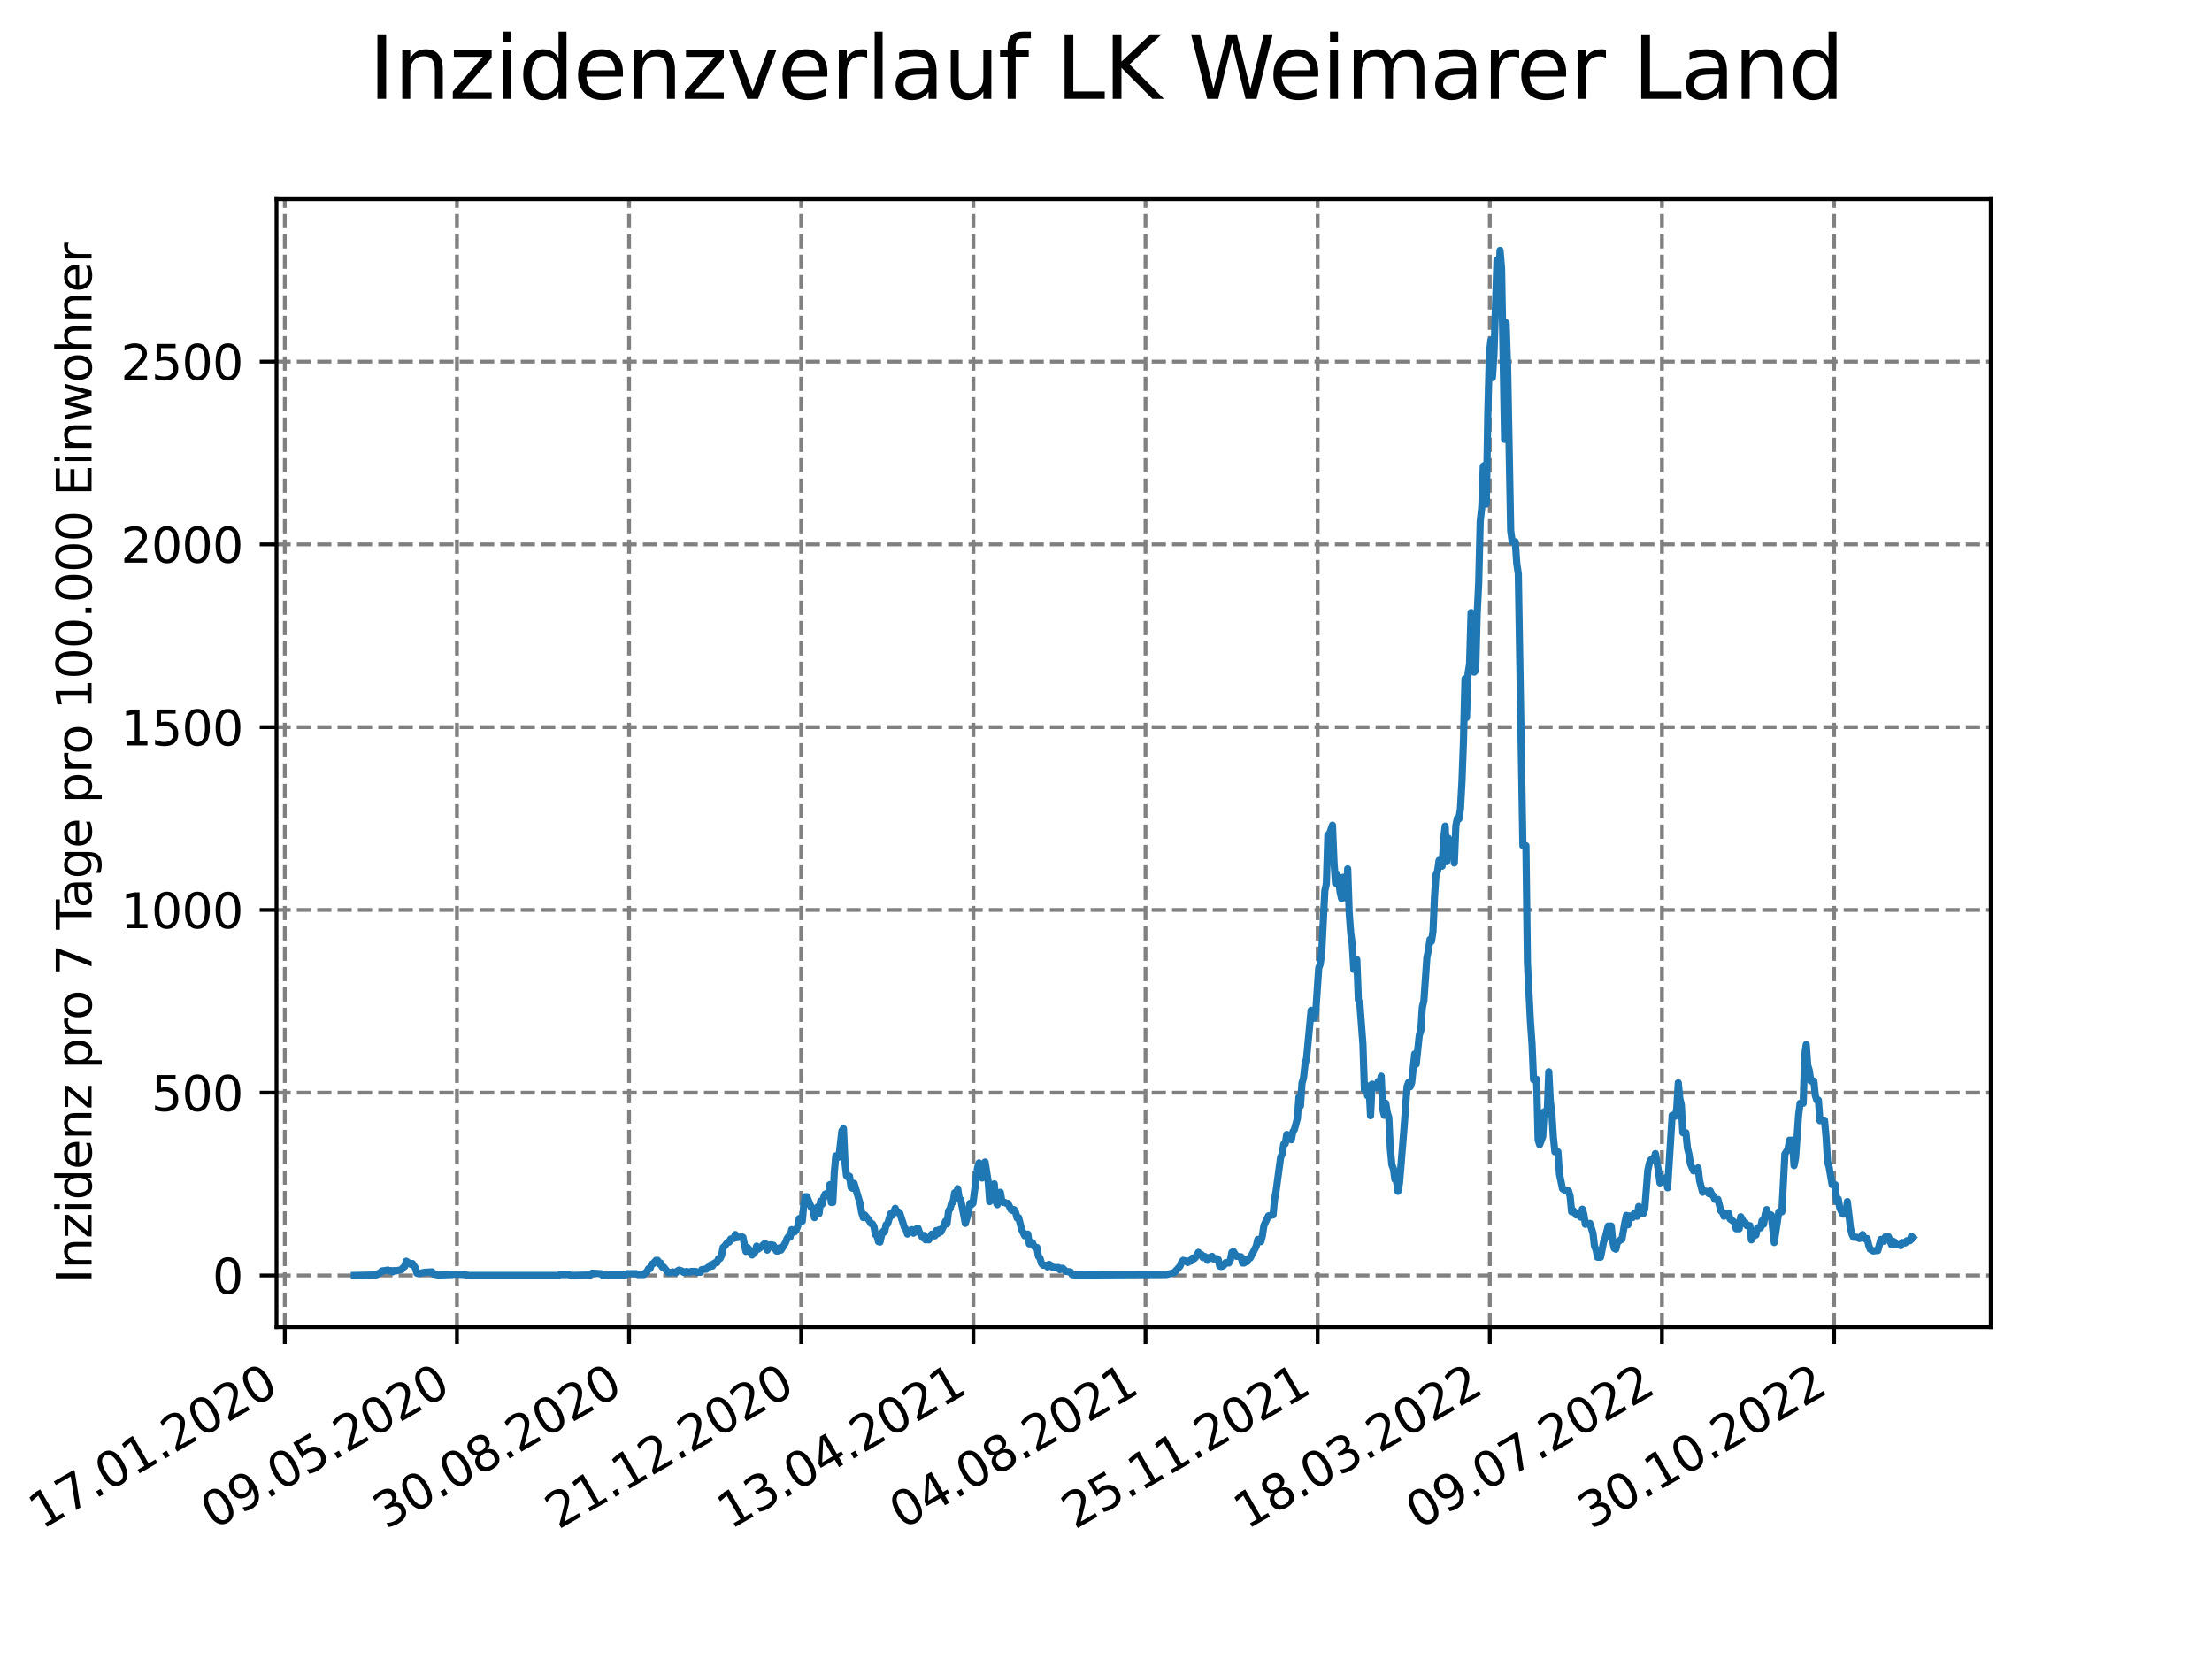 <?xml version="1.0" encoding="utf-8" standalone="no"?>
<!DOCTYPE svg PUBLIC "-//W3C//DTD SVG 1.1//EN"
  "http://www.w3.org/Graphics/SVG/1.1/DTD/svg11.dtd">
<svg xmlns:xlink="http://www.w3.org/1999/xlink" width="460.8pt" height="345.6pt" viewBox="0 0 460.8 345.6" xmlns="http://www.w3.org/2000/svg" version="1.1">
 <defs>
  <style type="text/css">*{stroke-linejoin: round; stroke-linecap: butt}</style>
 </defs>
 <g id="figure_1">
  <g id="patch_1">
   <path d="M 0 345.6 
L 460.8 345.6 
L 460.8 0 
L 0 0 
z
" style="fill: #ffffff"/>
  </g>
  <g id="axes_1">
   <g id="patch_2">
    <path d="M 57.6 276.48 
L 414.72 276.48 
L 414.72 41.472 
L 57.6 41.472 
z
" style="fill: #ffffff"/>
   </g>
   <g id="matplotlib.axis_1">
    <g id="xtick_1">
     <g id="line2d_1">
      <path d="M 59.327 276.48 
L 59.327 41.472 
" clip-path="url(#p13c75e6142)" style="fill: none; stroke-dasharray: 2.96,1.28; stroke-dashoffset: 0; stroke: #808080; stroke-width: 0.8"/>
     </g>
     <g id="line2d_2">
      <defs>
       <path id="mab44e393f8" d="M 0 0 
L 0 3.5 
" style="stroke: #000000; stroke-width: 0.8"/>
      </defs>
      <g>
       <use xlink:href="#mab44e393f8" x="59.327" y="276.48" style="stroke: #000000; stroke-width: 0.8"/>
      </g>
     </g>
     <g id="text_1">
      <!-- 17.01.2020 -->
      <g transform="translate(8.702 318.689) rotate(-30) scale(0.1 -0.1)">
       <defs>
        <path id="DejaVuSans-31" d="M 794 531 
L 1825 531 
L 1825 4091 
L 703 3866 
L 703 4441 
L 1819 4666 
L 2450 4666 
L 2450 531 
L 3481 531 
L 3481 0 
L 794 0 
L 794 531 
z
" transform="scale(0.016)"/>
        <path id="DejaVuSans-37" d="M 525 4666 
L 3525 4666 
L 3525 4397 
L 1831 0 
L 1172 0 
L 2766 4134 
L 525 4134 
L 525 4666 
z
" transform="scale(0.016)"/>
        <path id="DejaVuSans-2e" d="M 684 794 
L 1344 794 
L 1344 0 
L 684 0 
L 684 794 
z
" transform="scale(0.016)"/>
        <path id="DejaVuSans-30" d="M 2034 4250 
Q 1547 4250 1301 3770 
Q 1056 3291 1056 2328 
Q 1056 1369 1301 889 
Q 1547 409 2034 409 
Q 2525 409 2770 889 
Q 3016 1369 3016 2328 
Q 3016 3291 2770 3770 
Q 2525 4250 2034 4250 
z
M 2034 4750 
Q 2819 4750 3233 4129 
Q 3647 3509 3647 2328 
Q 3647 1150 3233 529 
Q 2819 -91 2034 -91 
Q 1250 -91 836 529 
Q 422 1150 422 2328 
Q 422 3509 836 4129 
Q 1250 4750 2034 4750 
z
" transform="scale(0.016)"/>
        <path id="DejaVuSans-32" d="M 1228 531 
L 3431 531 
L 3431 0 
L 469 0 
L 469 531 
Q 828 903 1448 1529 
Q 2069 2156 2228 2338 
Q 2531 2678 2651 2914 
Q 2772 3150 2772 3378 
Q 2772 3750 2511 3984 
Q 2250 4219 1831 4219 
Q 1534 4219 1204 4116 
Q 875 4013 500 3803 
L 500 4441 
Q 881 4594 1212 4672 
Q 1544 4750 1819 4750 
Q 2544 4750 2975 4387 
Q 3406 4025 3406 3419 
Q 3406 3131 3298 2873 
Q 3191 2616 2906 2266 
Q 2828 2175 2409 1742 
Q 1991 1309 1228 531 
z
" transform="scale(0.016)"/>
       </defs>
       <use xlink:href="#DejaVuSans-31"/>
       <use xlink:href="#DejaVuSans-37" x="63.623"/>
       <use xlink:href="#DejaVuSans-2e" x="127.246"/>
       <use xlink:href="#DejaVuSans-30" x="159.033"/>
       <use xlink:href="#DejaVuSans-31" x="222.656"/>
       <use xlink:href="#DejaVuSans-2e" x="286.279"/>
       <use xlink:href="#DejaVuSans-32" x="318.066"/>
       <use xlink:href="#DejaVuSans-30" x="381.689"/>
       <use xlink:href="#DejaVuSans-32" x="445.312"/>
       <use xlink:href="#DejaVuSans-30" x="508.936"/>
      </g>
     </g>
    </g>
    <g id="xtick_2">
     <g id="line2d_3">
      <path d="M 95.188 276.48 
L 95.188 41.472 
" clip-path="url(#p13c75e6142)" style="fill: none; stroke-dasharray: 2.96,1.28; stroke-dashoffset: 0; stroke: #808080; stroke-width: 0.8"/>
     </g>
     <g id="line2d_4">
      <g>
       <use xlink:href="#mab44e393f8" x="95.188" y="276.48" style="stroke: #000000; stroke-width: 0.8"/>
      </g>
     </g>
     <g id="text_2">
      <!-- 09.05.2020 -->
      <g transform="translate(44.563 318.689) rotate(-30) scale(0.1 -0.1)">
       <defs>
        <path id="DejaVuSans-39" d="M 703 97 
L 703 672 
Q 941 559 1184 500 
Q 1428 441 1663 441 
Q 2288 441 2617 861 
Q 2947 1281 2994 2138 
Q 2813 1869 2534 1725 
Q 2256 1581 1919 1581 
Q 1219 1581 811 2004 
Q 403 2428 403 3163 
Q 403 3881 828 4315 
Q 1253 4750 1959 4750 
Q 2769 4750 3195 4129 
Q 3622 3509 3622 2328 
Q 3622 1225 3098 567 
Q 2575 -91 1691 -91 
Q 1453 -91 1209 -44 
Q 966 3 703 97 
z
M 1959 2075 
Q 2384 2075 2632 2365 
Q 2881 2656 2881 3163 
Q 2881 3666 2632 3958 
Q 2384 4250 1959 4250 
Q 1534 4250 1286 3958 
Q 1038 3666 1038 3163 
Q 1038 2656 1286 2365 
Q 1534 2075 1959 2075 
z
" transform="scale(0.016)"/>
        <path id="DejaVuSans-35" d="M 691 4666 
L 3169 4666 
L 3169 4134 
L 1269 4134 
L 1269 2991 
Q 1406 3038 1543 3061 
Q 1681 3084 1819 3084 
Q 2600 3084 3056 2656 
Q 3513 2228 3513 1497 
Q 3513 744 3044 326 
Q 2575 -91 1722 -91 
Q 1428 -91 1123 -41 
Q 819 9 494 109 
L 494 744 
Q 775 591 1075 516 
Q 1375 441 1709 441 
Q 2250 441 2565 725 
Q 2881 1009 2881 1497 
Q 2881 1984 2565 2268 
Q 2250 2553 1709 2553 
Q 1456 2553 1204 2497 
Q 953 2441 691 2322 
L 691 4666 
z
" transform="scale(0.016)"/>
       </defs>
       <use xlink:href="#DejaVuSans-30"/>
       <use xlink:href="#DejaVuSans-39" x="63.623"/>
       <use xlink:href="#DejaVuSans-2e" x="127.246"/>
       <use xlink:href="#DejaVuSans-30" x="159.033"/>
       <use xlink:href="#DejaVuSans-35" x="222.656"/>
       <use xlink:href="#DejaVuSans-2e" x="286.279"/>
       <use xlink:href="#DejaVuSans-32" x="318.066"/>
       <use xlink:href="#DejaVuSans-30" x="381.689"/>
       <use xlink:href="#DejaVuSans-32" x="445.312"/>
       <use xlink:href="#DejaVuSans-30" x="508.936"/>
      </g>
     </g>
    </g>
    <g id="xtick_3">
     <g id="line2d_5">
      <path d="M 131.049 276.48 
L 131.049 41.472 
" clip-path="url(#p13c75e6142)" style="fill: none; stroke-dasharray: 2.96,1.28; stroke-dashoffset: 0; stroke: #808080; stroke-width: 0.8"/>
     </g>
     <g id="line2d_6">
      <g>
       <use xlink:href="#mab44e393f8" x="131.049" y="276.48" style="stroke: #000000; stroke-width: 0.8"/>
      </g>
     </g>
     <g id="text_3">
      <!-- 30.08.2020 -->
      <g transform="translate(80.424 318.689) rotate(-30) scale(0.1 -0.1)">
       <defs>
        <path id="DejaVuSans-33" d="M 2597 2516 
Q 3050 2419 3304 2112 
Q 3559 1806 3559 1356 
Q 3559 666 3084 287 
Q 2609 -91 1734 -91 
Q 1441 -91 1130 -33 
Q 819 25 488 141 
L 488 750 
Q 750 597 1062 519 
Q 1375 441 1716 441 
Q 2309 441 2620 675 
Q 2931 909 2931 1356 
Q 2931 1769 2642 2001 
Q 2353 2234 1838 2234 
L 1294 2234 
L 1294 2753 
L 1863 2753 
Q 2328 2753 2575 2939 
Q 2822 3125 2822 3475 
Q 2822 3834 2567 4026 
Q 2313 4219 1838 4219 
Q 1578 4219 1281 4162 
Q 984 4106 628 3988 
L 628 4550 
Q 988 4650 1302 4700 
Q 1616 4750 1894 4750 
Q 2613 4750 3031 4423 
Q 3450 4097 3450 3541 
Q 3450 3153 3228 2886 
Q 3006 2619 2597 2516 
z
" transform="scale(0.016)"/>
        <path id="DejaVuSans-38" d="M 2034 2216 
Q 1584 2216 1326 1975 
Q 1069 1734 1069 1313 
Q 1069 891 1326 650 
Q 1584 409 2034 409 
Q 2484 409 2743 651 
Q 3003 894 3003 1313 
Q 3003 1734 2745 1975 
Q 2488 2216 2034 2216 
z
M 1403 2484 
Q 997 2584 770 2862 
Q 544 3141 544 3541 
Q 544 4100 942 4425 
Q 1341 4750 2034 4750 
Q 2731 4750 3128 4425 
Q 3525 4100 3525 3541 
Q 3525 3141 3298 2862 
Q 3072 2584 2669 2484 
Q 3125 2378 3379 2068 
Q 3634 1759 3634 1313 
Q 3634 634 3220 271 
Q 2806 -91 2034 -91 
Q 1263 -91 848 271 
Q 434 634 434 1313 
Q 434 1759 690 2068 
Q 947 2378 1403 2484 
z
M 1172 3481 
Q 1172 3119 1398 2916 
Q 1625 2713 2034 2713 
Q 2441 2713 2670 2916 
Q 2900 3119 2900 3481 
Q 2900 3844 2670 4047 
Q 2441 4250 2034 4250 
Q 1625 4250 1398 4047 
Q 1172 3844 1172 3481 
z
" transform="scale(0.016)"/>
       </defs>
       <use xlink:href="#DejaVuSans-33"/>
       <use xlink:href="#DejaVuSans-30" x="63.623"/>
       <use xlink:href="#DejaVuSans-2e" x="127.246"/>
       <use xlink:href="#DejaVuSans-30" x="159.033"/>
       <use xlink:href="#DejaVuSans-38" x="222.656"/>
       <use xlink:href="#DejaVuSans-2e" x="286.279"/>
       <use xlink:href="#DejaVuSans-32" x="318.066"/>
       <use xlink:href="#DejaVuSans-30" x="381.689"/>
       <use xlink:href="#DejaVuSans-32" x="445.312"/>
       <use xlink:href="#DejaVuSans-30" x="508.936"/>
      </g>
     </g>
    </g>
    <g id="xtick_4">
     <g id="line2d_7">
      <path d="M 166.91 276.48 
L 166.91 41.472 
" clip-path="url(#p13c75e6142)" style="fill: none; stroke-dasharray: 2.96,1.28; stroke-dashoffset: 0; stroke: #808080; stroke-width: 0.8"/>
     </g>
     <g id="line2d_8">
      <g>
       <use xlink:href="#mab44e393f8" x="166.91" y="276.48" style="stroke: #000000; stroke-width: 0.8"/>
      </g>
     </g>
     <g id="text_4">
      <!-- 21.12.2020 -->
      <g transform="translate(116.285 318.689) rotate(-30) scale(0.1 -0.1)">
       <use xlink:href="#DejaVuSans-32"/>
       <use xlink:href="#DejaVuSans-31" x="63.623"/>
       <use xlink:href="#DejaVuSans-2e" x="127.246"/>
       <use xlink:href="#DejaVuSans-31" x="159.033"/>
       <use xlink:href="#DejaVuSans-32" x="222.656"/>
       <use xlink:href="#DejaVuSans-2e" x="286.279"/>
       <use xlink:href="#DejaVuSans-32" x="318.066"/>
       <use xlink:href="#DejaVuSans-30" x="381.689"/>
       <use xlink:href="#DejaVuSans-32" x="445.312"/>
       <use xlink:href="#DejaVuSans-30" x="508.936"/>
      </g>
     </g>
    </g>
    <g id="xtick_5">
     <g id="line2d_9">
      <path d="M 202.772 276.48 
L 202.772 41.472 
" clip-path="url(#p13c75e6142)" style="fill: none; stroke-dasharray: 2.96,1.28; stroke-dashoffset: 0; stroke: #808080; stroke-width: 0.8"/>
     </g>
     <g id="line2d_10">
      <g>
       <use xlink:href="#mab44e393f8" x="202.772" y="276.48" style="stroke: #000000; stroke-width: 0.8"/>
      </g>
     </g>
     <g id="text_5">
      <!-- 13.04.2021 -->
      <g transform="translate(152.146 318.689) rotate(-30) scale(0.1 -0.1)">
       <defs>
        <path id="DejaVuSans-34" d="M 2419 4116 
L 825 1625 
L 2419 1625 
L 2419 4116 
z
M 2253 4666 
L 3047 4666 
L 3047 1625 
L 3713 1625 
L 3713 1100 
L 3047 1100 
L 3047 0 
L 2419 0 
L 2419 1100 
L 313 1100 
L 313 1709 
L 2253 4666 
z
" transform="scale(0.016)"/>
       </defs>
       <use xlink:href="#DejaVuSans-31"/>
       <use xlink:href="#DejaVuSans-33" x="63.623"/>
       <use xlink:href="#DejaVuSans-2e" x="127.246"/>
       <use xlink:href="#DejaVuSans-30" x="159.033"/>
       <use xlink:href="#DejaVuSans-34" x="222.656"/>
       <use xlink:href="#DejaVuSans-2e" x="286.279"/>
       <use xlink:href="#DejaVuSans-32" x="318.066"/>
       <use xlink:href="#DejaVuSans-30" x="381.689"/>
       <use xlink:href="#DejaVuSans-32" x="445.312"/>
       <use xlink:href="#DejaVuSans-31" x="508.936"/>
      </g>
     </g>
    </g>
    <g id="xtick_6">
     <g id="line2d_11">
      <path d="M 238.633 276.48 
L 238.633 41.472 
" clip-path="url(#p13c75e6142)" style="fill: none; stroke-dasharray: 2.96,1.28; stroke-dashoffset: 0; stroke: #808080; stroke-width: 0.8"/>
     </g>
     <g id="line2d_12">
      <g>
       <use xlink:href="#mab44e393f8" x="238.633" y="276.48" style="stroke: #000000; stroke-width: 0.8"/>
      </g>
     </g>
     <g id="text_6">
      <!-- 04.08.2021 -->
      <g transform="translate(188.008 318.689) rotate(-30) scale(0.1 -0.1)">
       <use xlink:href="#DejaVuSans-30"/>
       <use xlink:href="#DejaVuSans-34" x="63.623"/>
       <use xlink:href="#DejaVuSans-2e" x="127.246"/>
       <use xlink:href="#DejaVuSans-30" x="159.033"/>
       <use xlink:href="#DejaVuSans-38" x="222.656"/>
       <use xlink:href="#DejaVuSans-2e" x="286.279"/>
       <use xlink:href="#DejaVuSans-32" x="318.066"/>
       <use xlink:href="#DejaVuSans-30" x="381.689"/>
       <use xlink:href="#DejaVuSans-32" x="445.312"/>
       <use xlink:href="#DejaVuSans-31" x="508.936"/>
      </g>
     </g>
    </g>
    <g id="xtick_7">
     <g id="line2d_13">
      <path d="M 274.494 276.48 
L 274.494 41.472 
" clip-path="url(#p13c75e6142)" style="fill: none; stroke-dasharray: 2.96,1.28; stroke-dashoffset: 0; stroke: #808080; stroke-width: 0.8"/>
     </g>
     <g id="line2d_14">
      <g>
       <use xlink:href="#mab44e393f8" x="274.494" y="276.48" style="stroke: #000000; stroke-width: 0.8"/>
      </g>
     </g>
     <g id="text_7">
      <!-- 25.11.2021 -->
      <g transform="translate(223.869 318.689) rotate(-30) scale(0.1 -0.1)">
       <use xlink:href="#DejaVuSans-32"/>
       <use xlink:href="#DejaVuSans-35" x="63.623"/>
       <use xlink:href="#DejaVuSans-2e" x="127.246"/>
       <use xlink:href="#DejaVuSans-31" x="159.033"/>
       <use xlink:href="#DejaVuSans-31" x="222.656"/>
       <use xlink:href="#DejaVuSans-2e" x="286.279"/>
       <use xlink:href="#DejaVuSans-32" x="318.066"/>
       <use xlink:href="#DejaVuSans-30" x="381.689"/>
       <use xlink:href="#DejaVuSans-32" x="445.312"/>
       <use xlink:href="#DejaVuSans-31" x="508.936"/>
      </g>
     </g>
    </g>
    <g id="xtick_8">
     <g id="line2d_15">
      <path d="M 310.355 276.48 
L 310.355 41.472 
" clip-path="url(#p13c75e6142)" style="fill: none; stroke-dasharray: 2.96,1.28; stroke-dashoffset: 0; stroke: #808080; stroke-width: 0.8"/>
     </g>
     <g id="line2d_16">
      <g>
       <use xlink:href="#mab44e393f8" x="310.355" y="276.48" style="stroke: #000000; stroke-width: 0.8"/>
      </g>
     </g>
     <g id="text_8">
      <!-- 18.03.2022 -->
      <g transform="translate(259.73 318.689) rotate(-30) scale(0.1 -0.1)">
       <use xlink:href="#DejaVuSans-31"/>
       <use xlink:href="#DejaVuSans-38" x="63.623"/>
       <use xlink:href="#DejaVuSans-2e" x="127.246"/>
       <use xlink:href="#DejaVuSans-30" x="159.033"/>
       <use xlink:href="#DejaVuSans-33" x="222.656"/>
       <use xlink:href="#DejaVuSans-2e" x="286.279"/>
       <use xlink:href="#DejaVuSans-32" x="318.066"/>
       <use xlink:href="#DejaVuSans-30" x="381.689"/>
       <use xlink:href="#DejaVuSans-32" x="445.312"/>
       <use xlink:href="#DejaVuSans-32" x="508.936"/>
      </g>
     </g>
    </g>
    <g id="xtick_9">
     <g id="line2d_17">
      <path d="M 346.216 276.48 
L 346.216 41.472 
" clip-path="url(#p13c75e6142)" style="fill: none; stroke-dasharray: 2.96,1.28; stroke-dashoffset: 0; stroke: #808080; stroke-width: 0.8"/>
     </g>
     <g id="line2d_18">
      <g>
       <use xlink:href="#mab44e393f8" x="346.216" y="276.48" style="stroke: #000000; stroke-width: 0.8"/>
      </g>
     </g>
     <g id="text_9">
      <!-- 09.07.2022 -->
      <g transform="translate(295.591 318.689) rotate(-30) scale(0.1 -0.1)">
       <use xlink:href="#DejaVuSans-30"/>
       <use xlink:href="#DejaVuSans-39" x="63.623"/>
       <use xlink:href="#DejaVuSans-2e" x="127.246"/>
       <use xlink:href="#DejaVuSans-30" x="159.033"/>
       <use xlink:href="#DejaVuSans-37" x="222.656"/>
       <use xlink:href="#DejaVuSans-2e" x="286.279"/>
       <use xlink:href="#DejaVuSans-32" x="318.066"/>
       <use xlink:href="#DejaVuSans-30" x="381.689"/>
       <use xlink:href="#DejaVuSans-32" x="445.312"/>
       <use xlink:href="#DejaVuSans-32" x="508.936"/>
      </g>
     </g>
    </g>
    <g id="xtick_10">
     <g id="line2d_19">
      <path d="M 382.077 276.48 
L 382.077 41.472 
" clip-path="url(#p13c75e6142)" style="fill: none; stroke-dasharray: 2.96,1.28; stroke-dashoffset: 0; stroke: #808080; stroke-width: 0.8"/>
     </g>
     <g id="line2d_20">
      <g>
       <use xlink:href="#mab44e393f8" x="382.077" y="276.48" style="stroke: #000000; stroke-width: 0.8"/>
      </g>
     </g>
     <g id="text_10">
      <!-- 30.10.2022 -->
      <g transform="translate(331.452 318.689) rotate(-30) scale(0.1 -0.1)">
       <use xlink:href="#DejaVuSans-33"/>
       <use xlink:href="#DejaVuSans-30" x="63.623"/>
       <use xlink:href="#DejaVuSans-2e" x="127.246"/>
       <use xlink:href="#DejaVuSans-31" x="159.033"/>
       <use xlink:href="#DejaVuSans-30" x="222.656"/>
       <use xlink:href="#DejaVuSans-2e" x="286.279"/>
       <use xlink:href="#DejaVuSans-32" x="318.066"/>
       <use xlink:href="#DejaVuSans-30" x="381.689"/>
       <use xlink:href="#DejaVuSans-32" x="445.312"/>
       <use xlink:href="#DejaVuSans-32" x="508.936"/>
      </g>
     </g>
    </g>
   </g>
   <g id="matplotlib.axis_2">
    <g id="ytick_1">
     <g id="line2d_21">
      <path d="M 57.6 265.705 
L 414.72 265.705 
" clip-path="url(#p13c75e6142)" style="fill: none; stroke-dasharray: 2.96,1.28; stroke-dashoffset: 0; stroke: #808080; stroke-width: 0.8"/>
     </g>
     <g id="line2d_22">
      <defs>
       <path id="m9f786c5c2f" d="M 0 0 
L -3.5 0 
" style="stroke: #000000; stroke-width: 0.8"/>
      </defs>
      <g>
       <use xlink:href="#m9f786c5c2f" x="57.6" y="265.705" style="stroke: #000000; stroke-width: 0.8"/>
      </g>
     </g>
     <g id="text_11">
      <!-- 0 -->
      <g transform="translate(44.237 269.504) scale(0.1 -0.1)">
       <use xlink:href="#DejaVuSans-30"/>
      </g>
     </g>
    </g>
    <g id="ytick_2">
     <g id="line2d_23">
      <path d="M 57.6 227.631 
L 414.72 227.631 
" clip-path="url(#p13c75e6142)" style="fill: none; stroke-dasharray: 2.96,1.28; stroke-dashoffset: 0; stroke: #808080; stroke-width: 0.8"/>
     </g>
     <g id="line2d_24">
      <g>
       <use xlink:href="#m9f786c5c2f" x="57.6" y="227.631" style="stroke: #000000; stroke-width: 0.8"/>
      </g>
     </g>
     <g id="text_12">
      <!-- 500 -->
      <g transform="translate(31.512 231.43) scale(0.1 -0.1)">
       <use xlink:href="#DejaVuSans-35"/>
       <use xlink:href="#DejaVuSans-30" x="63.623"/>
       <use xlink:href="#DejaVuSans-30" x="127.246"/>
      </g>
     </g>
    </g>
    <g id="ytick_3">
     <g id="line2d_25">
      <path d="M 57.6 189.557 
L 414.72 189.557 
" clip-path="url(#p13c75e6142)" style="fill: none; stroke-dasharray: 2.96,1.28; stroke-dashoffset: 0; stroke: #808080; stroke-width: 0.8"/>
     </g>
     <g id="line2d_26">
      <g>
       <use xlink:href="#m9f786c5c2f" x="57.6" y="189.557" style="stroke: #000000; stroke-width: 0.8"/>
      </g>
     </g>
     <g id="text_13">
      <!-- 1000 -->
      <g transform="translate(25.15 193.356) scale(0.1 -0.1)">
       <use xlink:href="#DejaVuSans-31"/>
       <use xlink:href="#DejaVuSans-30" x="63.623"/>
       <use xlink:href="#DejaVuSans-30" x="127.246"/>
       <use xlink:href="#DejaVuSans-30" x="190.869"/>
      </g>
     </g>
    </g>
    <g id="ytick_4">
     <g id="line2d_27">
      <path d="M 57.6 151.483 
L 414.72 151.483 
" clip-path="url(#p13c75e6142)" style="fill: none; stroke-dasharray: 2.96,1.28; stroke-dashoffset: 0; stroke: #808080; stroke-width: 0.8"/>
     </g>
     <g id="line2d_28">
      <g>
       <use xlink:href="#m9f786c5c2f" x="57.6" y="151.483" style="stroke: #000000; stroke-width: 0.8"/>
      </g>
     </g>
     <g id="text_14">
      <!-- 1500 -->
      <g transform="translate(25.15 155.282) scale(0.1 -0.1)">
       <use xlink:href="#DejaVuSans-31"/>
       <use xlink:href="#DejaVuSans-35" x="63.623"/>
       <use xlink:href="#DejaVuSans-30" x="127.246"/>
       <use xlink:href="#DejaVuSans-30" x="190.869"/>
      </g>
     </g>
    </g>
    <g id="ytick_5">
     <g id="line2d_29">
      <path d="M 57.6 113.409 
L 414.72 113.409 
" clip-path="url(#p13c75e6142)" style="fill: none; stroke-dasharray: 2.96,1.28; stroke-dashoffset: 0; stroke: #808080; stroke-width: 0.8"/>
     </g>
     <g id="line2d_30">
      <g>
       <use xlink:href="#m9f786c5c2f" x="57.6" y="113.409" style="stroke: #000000; stroke-width: 0.8"/>
      </g>
     </g>
     <g id="text_15">
      <!-- 2000 -->
      <g transform="translate(25.15 117.208) scale(0.1 -0.1)">
       <use xlink:href="#DejaVuSans-32"/>
       <use xlink:href="#DejaVuSans-30" x="63.623"/>
       <use xlink:href="#DejaVuSans-30" x="127.246"/>
       <use xlink:href="#DejaVuSans-30" x="190.869"/>
      </g>
     </g>
    </g>
    <g id="ytick_6">
     <g id="line2d_31">
      <path d="M 57.6 75.335 
L 414.72 75.335 
" clip-path="url(#p13c75e6142)" style="fill: none; stroke-dasharray: 2.96,1.28; stroke-dashoffset: 0; stroke: #808080; stroke-width: 0.8"/>
     </g>
     <g id="line2d_32">
      <g>
       <use xlink:href="#m9f786c5c2f" x="57.6" y="75.335" style="stroke: #000000; stroke-width: 0.8"/>
      </g>
     </g>
     <g id="text_16">
      <!-- 2500 -->
      <g transform="translate(25.15 79.134) scale(0.1 -0.1)">
       <use xlink:href="#DejaVuSans-32"/>
       <use xlink:href="#DejaVuSans-35" x="63.623"/>
       <use xlink:href="#DejaVuSans-30" x="127.246"/>
       <use xlink:href="#DejaVuSans-30" x="190.869"/>
      </g>
     </g>
    </g>
    <g id="text_17">
     <!-- Inzidenz pro 7 Tage pro 100.000 Einwohner -->
     <g transform="translate(19.07 267.301) rotate(-90) scale(0.1 -0.1)">
      <defs>
       <path id="DejaVuSans-49" d="M 628 4666 
L 1259 4666 
L 1259 0 
L 628 0 
L 628 4666 
z
" transform="scale(0.016)"/>
       <path id="DejaVuSans-6e" d="M 3513 2113 
L 3513 0 
L 2938 0 
L 2938 2094 
Q 2938 2591 2744 2837 
Q 2550 3084 2163 3084 
Q 1697 3084 1428 2787 
Q 1159 2491 1159 1978 
L 1159 0 
L 581 0 
L 581 3500 
L 1159 3500 
L 1159 2956 
Q 1366 3272 1645 3428 
Q 1925 3584 2291 3584 
Q 2894 3584 3203 3211 
Q 3513 2838 3513 2113 
z
" transform="scale(0.016)"/>
       <path id="DejaVuSans-7a" d="M 353 3500 
L 3084 3500 
L 3084 2975 
L 922 459 
L 3084 459 
L 3084 0 
L 275 0 
L 275 525 
L 2438 3041 
L 353 3041 
L 353 3500 
z
" transform="scale(0.016)"/>
       <path id="DejaVuSans-69" d="M 603 3500 
L 1178 3500 
L 1178 0 
L 603 0 
L 603 3500 
z
M 603 4863 
L 1178 4863 
L 1178 4134 
L 603 4134 
L 603 4863 
z
" transform="scale(0.016)"/>
       <path id="DejaVuSans-64" d="M 2906 2969 
L 2906 4863 
L 3481 4863 
L 3481 0 
L 2906 0 
L 2906 525 
Q 2725 213 2448 61 
Q 2172 -91 1784 -91 
Q 1150 -91 751 415 
Q 353 922 353 1747 
Q 353 2572 751 3078 
Q 1150 3584 1784 3584 
Q 2172 3584 2448 3432 
Q 2725 3281 2906 2969 
z
M 947 1747 
Q 947 1113 1208 752 
Q 1469 391 1925 391 
Q 2381 391 2643 752 
Q 2906 1113 2906 1747 
Q 2906 2381 2643 2742 
Q 2381 3103 1925 3103 
Q 1469 3103 1208 2742 
Q 947 2381 947 1747 
z
" transform="scale(0.016)"/>
       <path id="DejaVuSans-65" d="M 3597 1894 
L 3597 1613 
L 953 1613 
Q 991 1019 1311 708 
Q 1631 397 2203 397 
Q 2534 397 2845 478 
Q 3156 559 3463 722 
L 3463 178 
Q 3153 47 2828 -22 
Q 2503 -91 2169 -91 
Q 1331 -91 842 396 
Q 353 884 353 1716 
Q 353 2575 817 3079 
Q 1281 3584 2069 3584 
Q 2775 3584 3186 3129 
Q 3597 2675 3597 1894 
z
M 3022 2063 
Q 3016 2534 2758 2815 
Q 2500 3097 2075 3097 
Q 1594 3097 1305 2825 
Q 1016 2553 972 2059 
L 3022 2063 
z
" transform="scale(0.016)"/>
       <path id="DejaVuSans-20" transform="scale(0.016)"/>
       <path id="DejaVuSans-70" d="M 1159 525 
L 1159 -1331 
L 581 -1331 
L 581 3500 
L 1159 3500 
L 1159 2969 
Q 1341 3281 1617 3432 
Q 1894 3584 2278 3584 
Q 2916 3584 3314 3078 
Q 3713 2572 3713 1747 
Q 3713 922 3314 415 
Q 2916 -91 2278 -91 
Q 1894 -91 1617 61 
Q 1341 213 1159 525 
z
M 3116 1747 
Q 3116 2381 2855 2742 
Q 2594 3103 2138 3103 
Q 1681 3103 1420 2742 
Q 1159 2381 1159 1747 
Q 1159 1113 1420 752 
Q 1681 391 2138 391 
Q 2594 391 2855 752 
Q 3116 1113 3116 1747 
z
" transform="scale(0.016)"/>
       <path id="DejaVuSans-72" d="M 2631 2963 
Q 2534 3019 2420 3045 
Q 2306 3072 2169 3072 
Q 1681 3072 1420 2755 
Q 1159 2438 1159 1844 
L 1159 0 
L 581 0 
L 581 3500 
L 1159 3500 
L 1159 2956 
Q 1341 3275 1631 3429 
Q 1922 3584 2338 3584 
Q 2397 3584 2469 3576 
Q 2541 3569 2628 3553 
L 2631 2963 
z
" transform="scale(0.016)"/>
       <path id="DejaVuSans-6f" d="M 1959 3097 
Q 1497 3097 1228 2736 
Q 959 2375 959 1747 
Q 959 1119 1226 758 
Q 1494 397 1959 397 
Q 2419 397 2687 759 
Q 2956 1122 2956 1747 
Q 2956 2369 2687 2733 
Q 2419 3097 1959 3097 
z
M 1959 3584 
Q 2709 3584 3137 3096 
Q 3566 2609 3566 1747 
Q 3566 888 3137 398 
Q 2709 -91 1959 -91 
Q 1206 -91 779 398 
Q 353 888 353 1747 
Q 353 2609 779 3096 
Q 1206 3584 1959 3584 
z
" transform="scale(0.016)"/>
       <path id="DejaVuSans-54" d="M -19 4666 
L 3928 4666 
L 3928 4134 
L 2272 4134 
L 2272 0 
L 1638 0 
L 1638 4134 
L -19 4134 
L -19 4666 
z
" transform="scale(0.016)"/>
       <path id="DejaVuSans-61" d="M 2194 1759 
Q 1497 1759 1228 1600 
Q 959 1441 959 1056 
Q 959 750 1161 570 
Q 1363 391 1709 391 
Q 2188 391 2477 730 
Q 2766 1069 2766 1631 
L 2766 1759 
L 2194 1759 
z
M 3341 1997 
L 3341 0 
L 2766 0 
L 2766 531 
Q 2569 213 2275 61 
Q 1981 -91 1556 -91 
Q 1019 -91 701 211 
Q 384 513 384 1019 
Q 384 1609 779 1909 
Q 1175 2209 1959 2209 
L 2766 2209 
L 2766 2266 
Q 2766 2663 2505 2880 
Q 2244 3097 1772 3097 
Q 1472 3097 1187 3025 
Q 903 2953 641 2809 
L 641 3341 
Q 956 3463 1253 3523 
Q 1550 3584 1831 3584 
Q 2591 3584 2966 3190 
Q 3341 2797 3341 1997 
z
" transform="scale(0.016)"/>
       <path id="DejaVuSans-67" d="M 2906 1791 
Q 2906 2416 2648 2759 
Q 2391 3103 1925 3103 
Q 1463 3103 1205 2759 
Q 947 2416 947 1791 
Q 947 1169 1205 825 
Q 1463 481 1925 481 
Q 2391 481 2648 825 
Q 2906 1169 2906 1791 
z
M 3481 434 
Q 3481 -459 3084 -895 
Q 2688 -1331 1869 -1331 
Q 1566 -1331 1297 -1286 
Q 1028 -1241 775 -1147 
L 775 -588 
Q 1028 -725 1275 -790 
Q 1522 -856 1778 -856 
Q 2344 -856 2625 -561 
Q 2906 -266 2906 331 
L 2906 616 
Q 2728 306 2450 153 
Q 2172 0 1784 0 
Q 1141 0 747 490 
Q 353 981 353 1791 
Q 353 2603 747 3093 
Q 1141 3584 1784 3584 
Q 2172 3584 2450 3431 
Q 2728 3278 2906 2969 
L 2906 3500 
L 3481 3500 
L 3481 434 
z
" transform="scale(0.016)"/>
       <path id="DejaVuSans-45" d="M 628 4666 
L 3578 4666 
L 3578 4134 
L 1259 4134 
L 1259 2753 
L 3481 2753 
L 3481 2222 
L 1259 2222 
L 1259 531 
L 3634 531 
L 3634 0 
L 628 0 
L 628 4666 
z
" transform="scale(0.016)"/>
       <path id="DejaVuSans-77" d="M 269 3500 
L 844 3500 
L 1563 769 
L 2278 3500 
L 2956 3500 
L 3675 769 
L 4391 3500 
L 4966 3500 
L 4050 0 
L 3372 0 
L 2619 2869 
L 1863 0 
L 1184 0 
L 269 3500 
z
" transform="scale(0.016)"/>
       <path id="DejaVuSans-68" d="M 3513 2113 
L 3513 0 
L 2938 0 
L 2938 2094 
Q 2938 2591 2744 2837 
Q 2550 3084 2163 3084 
Q 1697 3084 1428 2787 
Q 1159 2491 1159 1978 
L 1159 0 
L 581 0 
L 581 4863 
L 1159 4863 
L 1159 2956 
Q 1366 3272 1645 3428 
Q 1925 3584 2291 3584 
Q 2894 3584 3203 3211 
Q 3513 2838 3513 2113 
z
" transform="scale(0.016)"/>
      </defs>
      <use xlink:href="#DejaVuSans-49"/>
      <use xlink:href="#DejaVuSans-6e" x="29.492"/>
      <use xlink:href="#DejaVuSans-7a" x="92.871"/>
      <use xlink:href="#DejaVuSans-69" x="145.361"/>
      <use xlink:href="#DejaVuSans-64" x="173.145"/>
      <use xlink:href="#DejaVuSans-65" x="236.621"/>
      <use xlink:href="#DejaVuSans-6e" x="298.145"/>
      <use xlink:href="#DejaVuSans-7a" x="361.523"/>
      <use xlink:href="#DejaVuSans-20" x="414.014"/>
      <use xlink:href="#DejaVuSans-70" x="445.801"/>
      <use xlink:href="#DejaVuSans-72" x="509.277"/>
      <use xlink:href="#DejaVuSans-6f" x="548.141"/>
      <use xlink:href="#DejaVuSans-20" x="609.322"/>
      <use xlink:href="#DejaVuSans-37" x="641.109"/>
      <use xlink:href="#DejaVuSans-20" x="704.732"/>
      <use xlink:href="#DejaVuSans-54" x="736.52"/>
      <use xlink:href="#DejaVuSans-61" x="781.104"/>
      <use xlink:href="#DejaVuSans-67" x="842.383"/>
      <use xlink:href="#DejaVuSans-65" x="905.859"/>
      <use xlink:href="#DejaVuSans-20" x="967.383"/>
      <use xlink:href="#DejaVuSans-70" x="999.17"/>
      <use xlink:href="#DejaVuSans-72" x="1062.646"/>
      <use xlink:href="#DejaVuSans-6f" x="1101.51"/>
      <use xlink:href="#DejaVuSans-20" x="1162.691"/>
      <use xlink:href="#DejaVuSans-31" x="1194.479"/>
      <use xlink:href="#DejaVuSans-30" x="1258.102"/>
      <use xlink:href="#DejaVuSans-30" x="1321.725"/>
      <use xlink:href="#DejaVuSans-2e" x="1385.348"/>
      <use xlink:href="#DejaVuSans-30" x="1417.135"/>
      <use xlink:href="#DejaVuSans-30" x="1480.758"/>
      <use xlink:href="#DejaVuSans-30" x="1544.381"/>
      <use xlink:href="#DejaVuSans-20" x="1608.004"/>
      <use xlink:href="#DejaVuSans-45" x="1639.791"/>
      <use xlink:href="#DejaVuSans-69" x="1702.975"/>
      <use xlink:href="#DejaVuSans-6e" x="1730.758"/>
      <use xlink:href="#DejaVuSans-77" x="1794.137"/>
      <use xlink:href="#DejaVuSans-6f" x="1875.924"/>
      <use xlink:href="#DejaVuSans-68" x="1937.105"/>
      <use xlink:href="#DejaVuSans-6e" x="2000.484"/>
      <use xlink:href="#DejaVuSans-65" x="2063.863"/>
      <use xlink:href="#DejaVuSans-72" x="2125.387"/>
     </g>
    </g>
   </g>
   <g id="line2d_33">
    <path d="M 73.833 265.705 
L 78.276 265.612 
L 78.593 265.52 
L 78.91 265.242 
L 79.228 265.149 
L 79.545 264.778 
L 80.18 264.686 
L 80.815 264.593 
L 81.132 264.778 
L 81.449 264.686 
L 81.767 264.964 
L 82.084 264.686 
L 82.401 264.778 
L 83.671 264.5 
L 83.988 264.037 
L 84.305 263.851 
L 84.623 262.739 
L 85.575 263.388 
L 85.892 263.203 
L 86.527 264.129 
L 86.844 265.242 
L 87.162 265.334 
L 88.431 265.056 
L 90.018 264.964 
L 90.335 265.427 
L 91.287 265.612 
L 94.143 265.52 
L 94.778 265.427 
L 96.682 265.52 
L 97.634 265.705 
L 116.358 265.705 
L 116.676 265.52 
L 118.58 265.52 
L 118.897 265.705 
L 123.023 265.612 
L 123.34 265.242 
L 125.244 265.334 
L 125.562 265.705 
L 126.196 265.612 
L 130.322 265.612 
L 130.639 265.334 
L 132.543 265.334 
L 132.861 265.52 
L 134.13 265.52 
L 134.448 265.149 
L 134.765 264.964 
L 135.082 264.315 
L 135.4 264.315 
L 135.717 263.388 
L 136.034 263.295 
L 136.669 262.554 
L 136.986 262.554 
L 137.304 263.295 
L 137.621 263.11 
L 137.939 263.944 
L 138.256 263.944 
L 139.208 265.149 
L 139.525 265.056 
L 139.843 265.149 
L 140.16 264.964 
L 140.795 265.149 
L 141.112 264.778 
L 141.429 264.593 
L 142.064 264.778 
L 142.381 265.056 
L 142.699 265.056 
L 143.016 264.871 
L 143.651 265.056 
L 143.968 264.871 
L 144.92 264.871 
L 145.238 265.056 
L 145.872 265.056 
L 146.19 264.5 
L 146.824 264.408 
L 147.142 264.408 
L 147.459 264.037 
L 147.777 263.944 
L 148.094 263.481 
L 148.411 263.759 
L 148.729 263.203 
L 149.046 263.017 
L 149.363 263.017 
L 149.681 262.183 
L 149.998 262.183 
L 150.315 261.534 
L 150.633 259.866 
L 150.95 259.588 
L 151.585 258.754 
L 151.902 258.754 
L 152.22 258.105 
L 152.854 258.012 
L 153.172 257.178 
L 153.489 257.827 
L 154.441 257.641 
L 154.758 257.734 
L 155.393 260.7 
L 155.71 259.866 
L 156.028 260.237 
L 156.662 261.442 
L 157.297 260.793 
L 157.615 259.588 
L 157.932 260.237 
L 158.567 259.773 
L 159.201 259.124 
L 159.519 259.124 
L 159.836 260.422 
L 160.471 259.31 
L 161.105 259.402 
L 161.74 260.607 
L 162.058 260.607 
L 162.375 259.959 
L 162.692 260.422 
L 163.644 258.846 
L 163.962 258.012 
L 164.279 257.549 
L 164.596 257.734 
L 164.914 256.158 
L 165.231 256.714 
L 165.548 256.622 
L 165.866 256.251 
L 166.183 255.417 
L 166.5 253.841 
L 166.818 253.934 
L 167.135 254.397 
L 167.453 250.875 
L 167.77 249.3 
L 168.087 249.3 
L 169.039 251.617 
L 169.357 251.895 
L 169.674 253.656 
L 169.991 252.173 
L 170.309 251.431 
L 170.626 252.822 
L 170.943 250.226 
L 171.261 250.875 
L 171.578 249.485 
L 171.896 248.743 
L 172.213 248.651 
L 172.53 249.114 
L 172.848 246.797 
L 173.165 250.504 
L 173.482 250.504 
L 173.8 244.202 
L 174.117 240.772 
L 174.434 240.772 
L 174.752 241.05 
L 175.386 235.582 
L 175.704 235.118 
L 176.021 242.163 
L 176.339 244.943 
L 176.656 245.221 
L 176.973 245.036 
L 177.291 247.353 
L 177.608 247.538 
L 177.925 246.519 
L 179.195 250.783 
L 179.512 252.636 
L 179.829 253.656 
L 180.147 253.1 
L 181.099 254.305 
L 181.416 254.861 
L 181.734 254.953 
L 182.051 255.51 
L 182.368 257.178 
L 182.686 257.456 
L 183.003 258.661 
L 183.32 258.754 
L 183.638 257.363 
L 183.955 256.529 
L 184.272 256.622 
L 184.59 255.139 
L 184.907 254.953 
L 185.542 252.822 
L 185.859 253.192 
L 186.494 251.709 
L 186.811 252.544 
L 187.129 252.451 
L 187.446 252.729 
L 188.398 255.695 
L 188.715 256.066 
L 189.033 257.085 
L 189.35 256.344 
L 189.667 256.529 
L 189.985 256.158 
L 190.302 256.9 
L 190.937 255.973 
L 191.254 255.88 
L 191.572 256.807 
L 192.206 257.827 
L 192.524 257.363 
L 192.841 258.29 
L 193.158 258.197 
L 193.476 258.29 
L 194.11 257.085 
L 194.428 257.456 
L 194.745 257.456 
L 195.062 256.344 
L 195.38 256.993 
L 195.697 256.158 
L 196.015 256.622 
L 196.649 255.231 
L 196.967 254.397 
L 197.284 254.953 
L 197.601 252.266 
L 197.919 251.802 
L 198.236 250.597 
L 198.553 250.412 
L 198.871 248.465 
L 199.188 249.578 
L 199.505 247.631 
L 199.823 249.67 
L 200.14 249.948 
L 200.775 253.192 
L 201.092 254.861 
L 201.727 252.729 
L 202.044 250.69 
L 202.362 250.968 
L 202.679 250.69 
L 203.631 243.275 
L 203.948 242.255 
L 204.266 244.665 
L 204.583 245.407 
L 204.9 245.036 
L 205.218 242.07 
L 205.853 246.148 
L 206.17 250.319 
L 206.487 248.002 
L 206.805 246.797 
L 207.122 246.612 
L 207.439 250.226 
L 207.757 250.968 
L 208.391 248.373 
L 208.709 250.226 
L 209.026 250.504 
L 209.343 250.504 
L 209.661 250.69 
L 209.978 250.69 
L 210.613 251.987 
L 210.93 252.173 
L 211.248 251.987 
L 211.565 252.544 
L 211.882 253.749 
L 212.2 253.656 
L 212.834 256.158 
L 213.469 257.456 
L 213.786 257.456 
L 214.104 257.085 
L 214.421 259.124 
L 214.739 258.754 
L 215.056 258.846 
L 215.373 259.588 
L 215.691 259.866 
L 216.008 259.866 
L 216.325 261.72 
L 216.643 262.09 
L 216.96 263.203 
L 217.277 263.573 
L 217.912 263.573 
L 218.229 263.944 
L 218.547 263.388 
L 218.864 263.573 
L 219.181 263.944 
L 219.499 264.129 
L 219.816 264.037 
L 220.134 264.129 
L 220.451 264.037 
L 220.768 264.5 
L 221.086 264.222 
L 221.403 264.222 
L 222.038 264.871 
L 222.99 264.964 
L 223.307 265.52 
L 223.942 265.612 
L 242.983 265.52 
L 244.57 265.149 
L 245.839 263.759 
L 246.157 262.925 
L 246.474 262.554 
L 247.109 262.739 
L 247.426 263.017 
L 247.743 262.646 
L 248.061 262.739 
L 248.378 262.09 
L 248.696 262.276 
L 249.013 261.998 
L 249.648 260.885 
L 249.965 261.442 
L 250.282 261.349 
L 250.6 261.998 
L 250.917 261.72 
L 251.234 261.905 
L 251.552 262.554 
L 251.869 261.998 
L 252.504 261.72 
L 252.821 262.276 
L 253.456 262.183 
L 253.773 262.368 
L 254.091 263.759 
L 254.408 263.851 
L 254.725 263.759 
L 255.043 263.481 
L 255.36 263.017 
L 255.995 263.11 
L 256.312 262.461 
L 256.629 260.885 
L 256.947 260.7 
L 257.581 261.72 
L 258.534 261.812 
L 258.851 263.11 
L 259.168 263.11 
L 259.486 262.461 
L 259.803 262.832 
L 260.12 262.183 
L 260.438 262.09 
L 261.707 259.588 
L 262.024 258.197 
L 262.342 258.661 
L 262.659 258.661 
L 262.977 257.456 
L 263.294 255.324 
L 264.246 253.285 
L 265.198 253.1 
L 265.515 249.856 
L 265.833 248.095 
L 266.785 241.05 
L 267.102 240.402 
L 267.42 238.362 
L 267.737 238.27 
L 268.054 236.323 
L 268.372 236.879 
L 268.689 237.065 
L 269.006 237.436 
L 269.324 235.767 
L 269.641 235.304 
L 270.276 232.987 
L 270.593 228.538 
L 270.91 230.391 
L 271.228 225.664 
L 271.545 224.552 
L 271.862 221.679 
L 272.18 220.474 
L 273.132 210.464 
L 273.449 210.927 
L 273.767 212.132 
L 274.084 210.927 
L 274.719 201.658 
L 275.036 200.824 
L 275.353 198.136 
L 275.988 185.531 
L 276.305 184.141 
L 276.623 173.945 
L 276.94 173.76 
L 277.575 171.906 
L 277.892 179.506 
L 278.21 183.955 
L 278.527 182.101 
L 278.844 183.121 
L 279.162 185.809 
L 279.479 187.199 
L 279.796 182.75 
L 280.114 186.365 
L 280.431 187.107 
L 280.748 180.989 
L 281.066 190.258 
L 281.383 194.429 
L 281.7 196.653 
L 282.018 201.936 
L 282.335 199.99 
L 282.653 199.897 
L 282.97 208.239 
L 283.287 209.166 
L 283.922 217.508 
L 284.239 227.055 
L 284.557 226.035 
L 284.874 228.26 
L 285.191 226.406 
L 285.509 232.43 
L 285.826 225.85 
L 286.143 226.128 
L 286.461 226.128 
L 286.778 226.591 
L 287.096 225.294 
L 287.413 226.035 
L 287.73 224.181 
L 288.048 231.04 
L 288.365 232.338 
L 288.682 229.835 
L 289 231.782 
L 289.317 232.801 
L 289.634 239.289 
L 289.952 242.626 
L 290.269 243.46 
L 290.586 245.685 
L 290.904 245.963 
L 291.221 248.187 
L 291.539 246.519 
L 292.491 234.933 
L 293.125 226.313 
L 293.443 225.479 
L 293.76 226.406 
L 294.077 225.572 
L 294.712 219.547 
L 295.029 221.679 
L 295.664 215.654 
L 295.981 214.727 
L 296.299 209.815 
L 296.616 208.517 
L 297.251 199.434 
L 297.568 197.951 
L 297.886 195.726 
L 298.203 196.097 
L 298.52 194.058 
L 298.838 186.736 
L 299.155 182.194 
L 299.472 181.453 
L 299.79 179.228 
L 300.107 179.321 
L 300.424 180.433 
L 300.742 174.686 
L 301.059 172.091 
L 301.377 179.506 
L 301.694 174.594 
L 302.011 176.911 
L 302.329 176.54 
L 302.646 175.15 
L 302.963 179.784 
L 303.281 171.999 
L 303.598 170.423 
L 303.915 170.608 
L 304.233 168.569 
L 304.55 162.915 
L 304.867 154.388 
L 305.185 141.412 
L 305.502 149.476 
L 305.82 140.3 
L 306.137 138.353 
L 306.454 127.601 
L 306.772 135.294 
L 307.089 140.022 
L 307.406 139.651 
L 307.724 127.879 
L 308.041 121.391 
L 308.358 108.601 
L 308.676 105.727 
L 308.993 97.107 
L 309.31 96.922 
L 309.628 104.986 
L 309.945 85.985 
L 310.262 73.843 
L 310.58 70.877 
L 310.897 78.663 
L 311.215 73.936 
L 311.849 54.193 
L 312.167 59.569 
L 312.484 52.154 
L 312.801 55.954 
L 313.436 91.546 
L 313.753 67.262 
L 314.071 76.902 
L 314.705 110.547 
L 315.023 112.864 
L 315.658 112.864 
L 315.975 117.406 
L 316.292 119.538 
L 317.244 176.169 
L 317.879 176.169 
L 318.196 200.732 
L 318.831 213.059 
L 319.148 217.415 
L 319.466 224.923 
L 320.1 224.83 
L 320.418 237.436 
L 320.735 238.455 
L 321.37 236.787 
L 321.687 231.596 
L 322.322 231.689 
L 322.639 223.254 
L 322.957 229.372 
L 323.274 231.874 
L 323.591 236.879 
L 323.909 239.938 
L 324.543 239.938 
L 324.861 244.572 
L 325.496 247.631 
L 326.13 248.095 
L 326.765 248.095 
L 327.082 249.207 
L 327.4 252.451 
L 327.717 252.173 
L 328.034 252.544 
L 328.352 253.1 
L 328.986 253.1 
L 329.304 253.563 
L 329.621 251.895 
L 329.939 252.914 
L 330.256 255.046 
L 330.573 254.861 
L 331.208 254.861 
L 331.843 256.9 
L 332.16 259.588 
L 332.477 260.329 
L 332.795 261.905 
L 333.429 261.905 
L 334.064 258.661 
L 334.381 257.919 
L 335.016 255.417 
L 335.651 255.417 
L 335.968 258.661 
L 336.286 260.051 
L 336.603 260.237 
L 336.92 258.846 
L 337.555 258.29 
L 337.872 258.197 
L 338.507 254.583 
L 338.824 253.192 
L 339.142 255.139 
L 339.459 253.285 
L 339.777 253.563 
L 340.094 253.656 
L 340.411 252.822 
L 340.729 253.192 
L 341.046 253.378 
L 341.363 251.339 
L 341.681 252.822 
L 342.315 252.822 
L 342.633 251.895 
L 343.267 243.831 
L 343.585 242.348 
L 343.902 241.607 
L 344.537 241.607 
L 344.854 240.309 
L 345.489 243.924 
L 345.806 246.426 
L 346.124 246.055 
L 346.441 245.87 
L 346.758 245.87 
L 347.076 245.314 
L 347.393 247.446 
L 348.345 232.338 
L 348.662 232.523 
L 348.98 232.523 
L 349.297 230.947 
L 349.615 225.572 
L 349.932 228.816 
L 350.249 230.113 
L 350.567 235.953 
L 351.201 235.953 
L 351.519 239.104 
L 351.836 240.402 
L 352.153 242.441 
L 352.788 243.924 
L 353.423 243.831 
L 353.74 243.275 
L 354.058 245.963 
L 354.692 248.373 
L 355.01 248.095 
L 355.644 248.187 
L 355.962 248.651 
L 356.279 248.095 
L 356.596 248.836 
L 356.914 249.114 
L 357.231 249.856 
L 357.866 249.856 
L 358.5 252.266 
L 358.818 252.451 
L 359.135 253.378 
L 359.453 252.729 
L 360.087 252.729 
L 360.405 253.934 
L 361.039 254.397 
L 361.357 254.675 
L 361.674 255.973 
L 362.309 255.973 
L 362.626 253.47 
L 362.943 254.027 
L 363.261 254.861 
L 363.578 254.675 
L 363.896 255.324 
L 364.53 255.324 
L 364.848 258.29 
L 365.482 257.178 
L 365.8 257.271 
L 366.117 255.788 
L 366.752 255.788 
L 367.069 254.305 
L 367.386 255.046 
L 367.704 253.007 
L 368.021 251.987 
L 368.339 253.1 
L 368.973 253.1 
L 369.608 258.846 
L 370.56 252.451 
L 371.195 252.451 
L 371.829 240.402 
L 372.464 239.382 
L 372.781 237.528 
L 373.416 237.528 
L 373.734 242.811 
L 374.051 241.236 
L 374.686 232.245 
L 375.003 229.835 
L 375.638 229.835 
L 375.955 219.825 
L 376.272 217.601 
L 376.59 221.957 
L 376.907 222.976 
L 377.224 225.201 
L 377.859 225.201 
L 378.177 228.26 
L 378.494 229.186 
L 378.811 229.186 
L 379.129 233.45 
L 379.763 233.357 
L 380.081 233.357 
L 380.398 236.787 
L 380.715 241.977 
L 381.033 243.089 
L 381.667 246.797 
L 382.302 246.797 
L 382.62 250.319 
L 382.937 249.763 
L 383.254 251.617 
L 383.889 252.914 
L 384.524 252.914 
L 384.841 250.319 
L 385.476 255.788 
L 385.793 257.085 
L 386.11 257.734 
L 386.745 257.734 
L 387.38 258.012 
L 388.015 257.178 
L 388.332 258.012 
L 388.967 258.012 
L 389.284 259.402 
L 389.601 260.237 
L 390.236 260.607 
L 390.871 260.515 
L 391.188 260.515 
L 391.823 258.197 
L 392.14 258.568 
L 392.458 258.568 
L 392.775 257.641 
L 393.41 257.641 
L 394.044 259.31 
L 394.362 258.568 
L 394.679 258.754 
L 394.996 259.31 
L 395.631 259.31 
L 395.948 259.495 
L 396.266 258.846 
L 396.9 258.939 
L 397.218 258.476 
L 397.853 258.476 
L 398.17 257.549 
L 398.487 257.827 
L 398.487 257.827 
" clip-path="url(#p13c75e6142)" style="fill: none; stroke: #1f77b4; stroke-width: 1.5; stroke-linecap: square"/>
   </g>
   <g id="patch_3">
    <path d="M 57.6 276.48 
L 57.6 41.472 
" style="fill: none; stroke: #000000; stroke-width: 0.8; stroke-linejoin: miter; stroke-linecap: square"/>
   </g>
   <g id="patch_4">
    <path d="M 414.72 276.48 
L 414.72 41.472 
" style="fill: none; stroke: #000000; stroke-width: 0.8; stroke-linejoin: miter; stroke-linecap: square"/>
   </g>
   <g id="patch_5">
    <path d="M 57.6 276.48 
L 414.72 276.48 
" style="fill: none; stroke: #000000; stroke-width: 0.8; stroke-linejoin: miter; stroke-linecap: square"/>
   </g>
   <g id="patch_6">
    <path d="M 57.6 41.472 
L 414.72 41.472 
" style="fill: none; stroke: #000000; stroke-width: 0.8; stroke-linejoin: miter; stroke-linecap: square"/>
   </g>
  </g>
  <g id="text_18">
   <!-- Inzidenzverlauf LK Weimarer Land -->
   <g transform="translate(76.816 20.589) scale(0.18 -0.18)">
    <defs>
     <path id="DejaVuSans-76" d="M 191 3500 
L 800 3500 
L 1894 563 
L 2988 3500 
L 3597 3500 
L 2284 0 
L 1503 0 
L 191 3500 
z
" transform="scale(0.016)"/>
     <path id="DejaVuSans-6c" d="M 603 4863 
L 1178 4863 
L 1178 0 
L 603 0 
L 603 4863 
z
" transform="scale(0.016)"/>
     <path id="DejaVuSans-75" d="M 544 1381 
L 544 3500 
L 1119 3500 
L 1119 1403 
Q 1119 906 1312 657 
Q 1506 409 1894 409 
Q 2359 409 2629 706 
Q 2900 1003 2900 1516 
L 2900 3500 
L 3475 3500 
L 3475 0 
L 2900 0 
L 2900 538 
Q 2691 219 2414 64 
Q 2138 -91 1772 -91 
Q 1169 -91 856 284 
Q 544 659 544 1381 
z
M 1991 3584 
L 1991 3584 
z
" transform="scale(0.016)"/>
     <path id="DejaVuSans-66" d="M 2375 4863 
L 2375 4384 
L 1825 4384 
Q 1516 4384 1395 4259 
Q 1275 4134 1275 3809 
L 1275 3500 
L 2222 3500 
L 2222 3053 
L 1275 3053 
L 1275 0 
L 697 0 
L 697 3053 
L 147 3053 
L 147 3500 
L 697 3500 
L 697 3744 
Q 697 4328 969 4595 
Q 1241 4863 1831 4863 
L 2375 4863 
z
" transform="scale(0.016)"/>
     <path id="DejaVuSans-4c" d="M 628 4666 
L 1259 4666 
L 1259 531 
L 3531 531 
L 3531 0 
L 628 0 
L 628 4666 
z
" transform="scale(0.016)"/>
     <path id="DejaVuSans-4b" d="M 628 4666 
L 1259 4666 
L 1259 2694 
L 3353 4666 
L 4166 4666 
L 1850 2491 
L 4331 0 
L 3500 0 
L 1259 2247 
L 1259 0 
L 628 0 
L 628 4666 
z
" transform="scale(0.016)"/>
     <path id="DejaVuSans-57" d="M 213 4666 
L 850 4666 
L 1831 722 
L 2809 4666 
L 3519 4666 
L 4500 722 
L 5478 4666 
L 6119 4666 
L 4947 0 
L 4153 0 
L 3169 4050 
L 2175 0 
L 1381 0 
L 213 4666 
z
" transform="scale(0.016)"/>
     <path id="DejaVuSans-6d" d="M 3328 2828 
Q 3544 3216 3844 3400 
Q 4144 3584 4550 3584 
Q 5097 3584 5394 3201 
Q 5691 2819 5691 2113 
L 5691 0 
L 5113 0 
L 5113 2094 
Q 5113 2597 4934 2840 
Q 4756 3084 4391 3084 
Q 3944 3084 3684 2787 
Q 3425 2491 3425 1978 
L 3425 0 
L 2847 0 
L 2847 2094 
Q 2847 2600 2669 2842 
Q 2491 3084 2119 3084 
Q 1678 3084 1418 2786 
Q 1159 2488 1159 1978 
L 1159 0 
L 581 0 
L 581 3500 
L 1159 3500 
L 1159 2956 
Q 1356 3278 1631 3431 
Q 1906 3584 2284 3584 
Q 2666 3584 2933 3390 
Q 3200 3197 3328 2828 
z
" transform="scale(0.016)"/>
    </defs>
    <use xlink:href="#DejaVuSans-49"/>
    <use xlink:href="#DejaVuSans-6e" x="29.492"/>
    <use xlink:href="#DejaVuSans-7a" x="92.871"/>
    <use xlink:href="#DejaVuSans-69" x="145.361"/>
    <use xlink:href="#DejaVuSans-64" x="173.145"/>
    <use xlink:href="#DejaVuSans-65" x="236.621"/>
    <use xlink:href="#DejaVuSans-6e" x="298.145"/>
    <use xlink:href="#DejaVuSans-7a" x="361.523"/>
    <use xlink:href="#DejaVuSans-76" x="414.014"/>
    <use xlink:href="#DejaVuSans-65" x="473.193"/>
    <use xlink:href="#DejaVuSans-72" x="534.717"/>
    <use xlink:href="#DejaVuSans-6c" x="575.83"/>
    <use xlink:href="#DejaVuSans-61" x="603.613"/>
    <use xlink:href="#DejaVuSans-75" x="664.893"/>
    <use xlink:href="#DejaVuSans-66" x="728.271"/>
    <use xlink:href="#DejaVuSans-20" x="763.477"/>
    <use xlink:href="#DejaVuSans-4c" x="795.264"/>
    <use xlink:href="#DejaVuSans-4b" x="850.977"/>
    <use xlink:href="#DejaVuSans-20" x="916.553"/>
    <use xlink:href="#DejaVuSans-57" x="948.34"/>
    <use xlink:href="#DejaVuSans-65" x="1041.342"/>
    <use xlink:href="#DejaVuSans-69" x="1102.865"/>
    <use xlink:href="#DejaVuSans-6d" x="1130.648"/>
    <use xlink:href="#DejaVuSans-61" x="1228.061"/>
    <use xlink:href="#DejaVuSans-72" x="1289.34"/>
    <use xlink:href="#DejaVuSans-65" x="1328.203"/>
    <use xlink:href="#DejaVuSans-72" x="1389.727"/>
    <use xlink:href="#DejaVuSans-20" x="1430.84"/>
    <use xlink:href="#DejaVuSans-4c" x="1462.627"/>
    <use xlink:href="#DejaVuSans-61" x="1518.34"/>
    <use xlink:href="#DejaVuSans-6e" x="1579.619"/>
    <use xlink:href="#DejaVuSans-64" x="1642.998"/>
   </g>
  </g>
 </g>
 <defs>
  <clipPath id="p13c75e6142">
   <rect x="57.6" y="41.472" width="357.12" height="235.008"/>
  </clipPath>
 </defs>
</svg>
